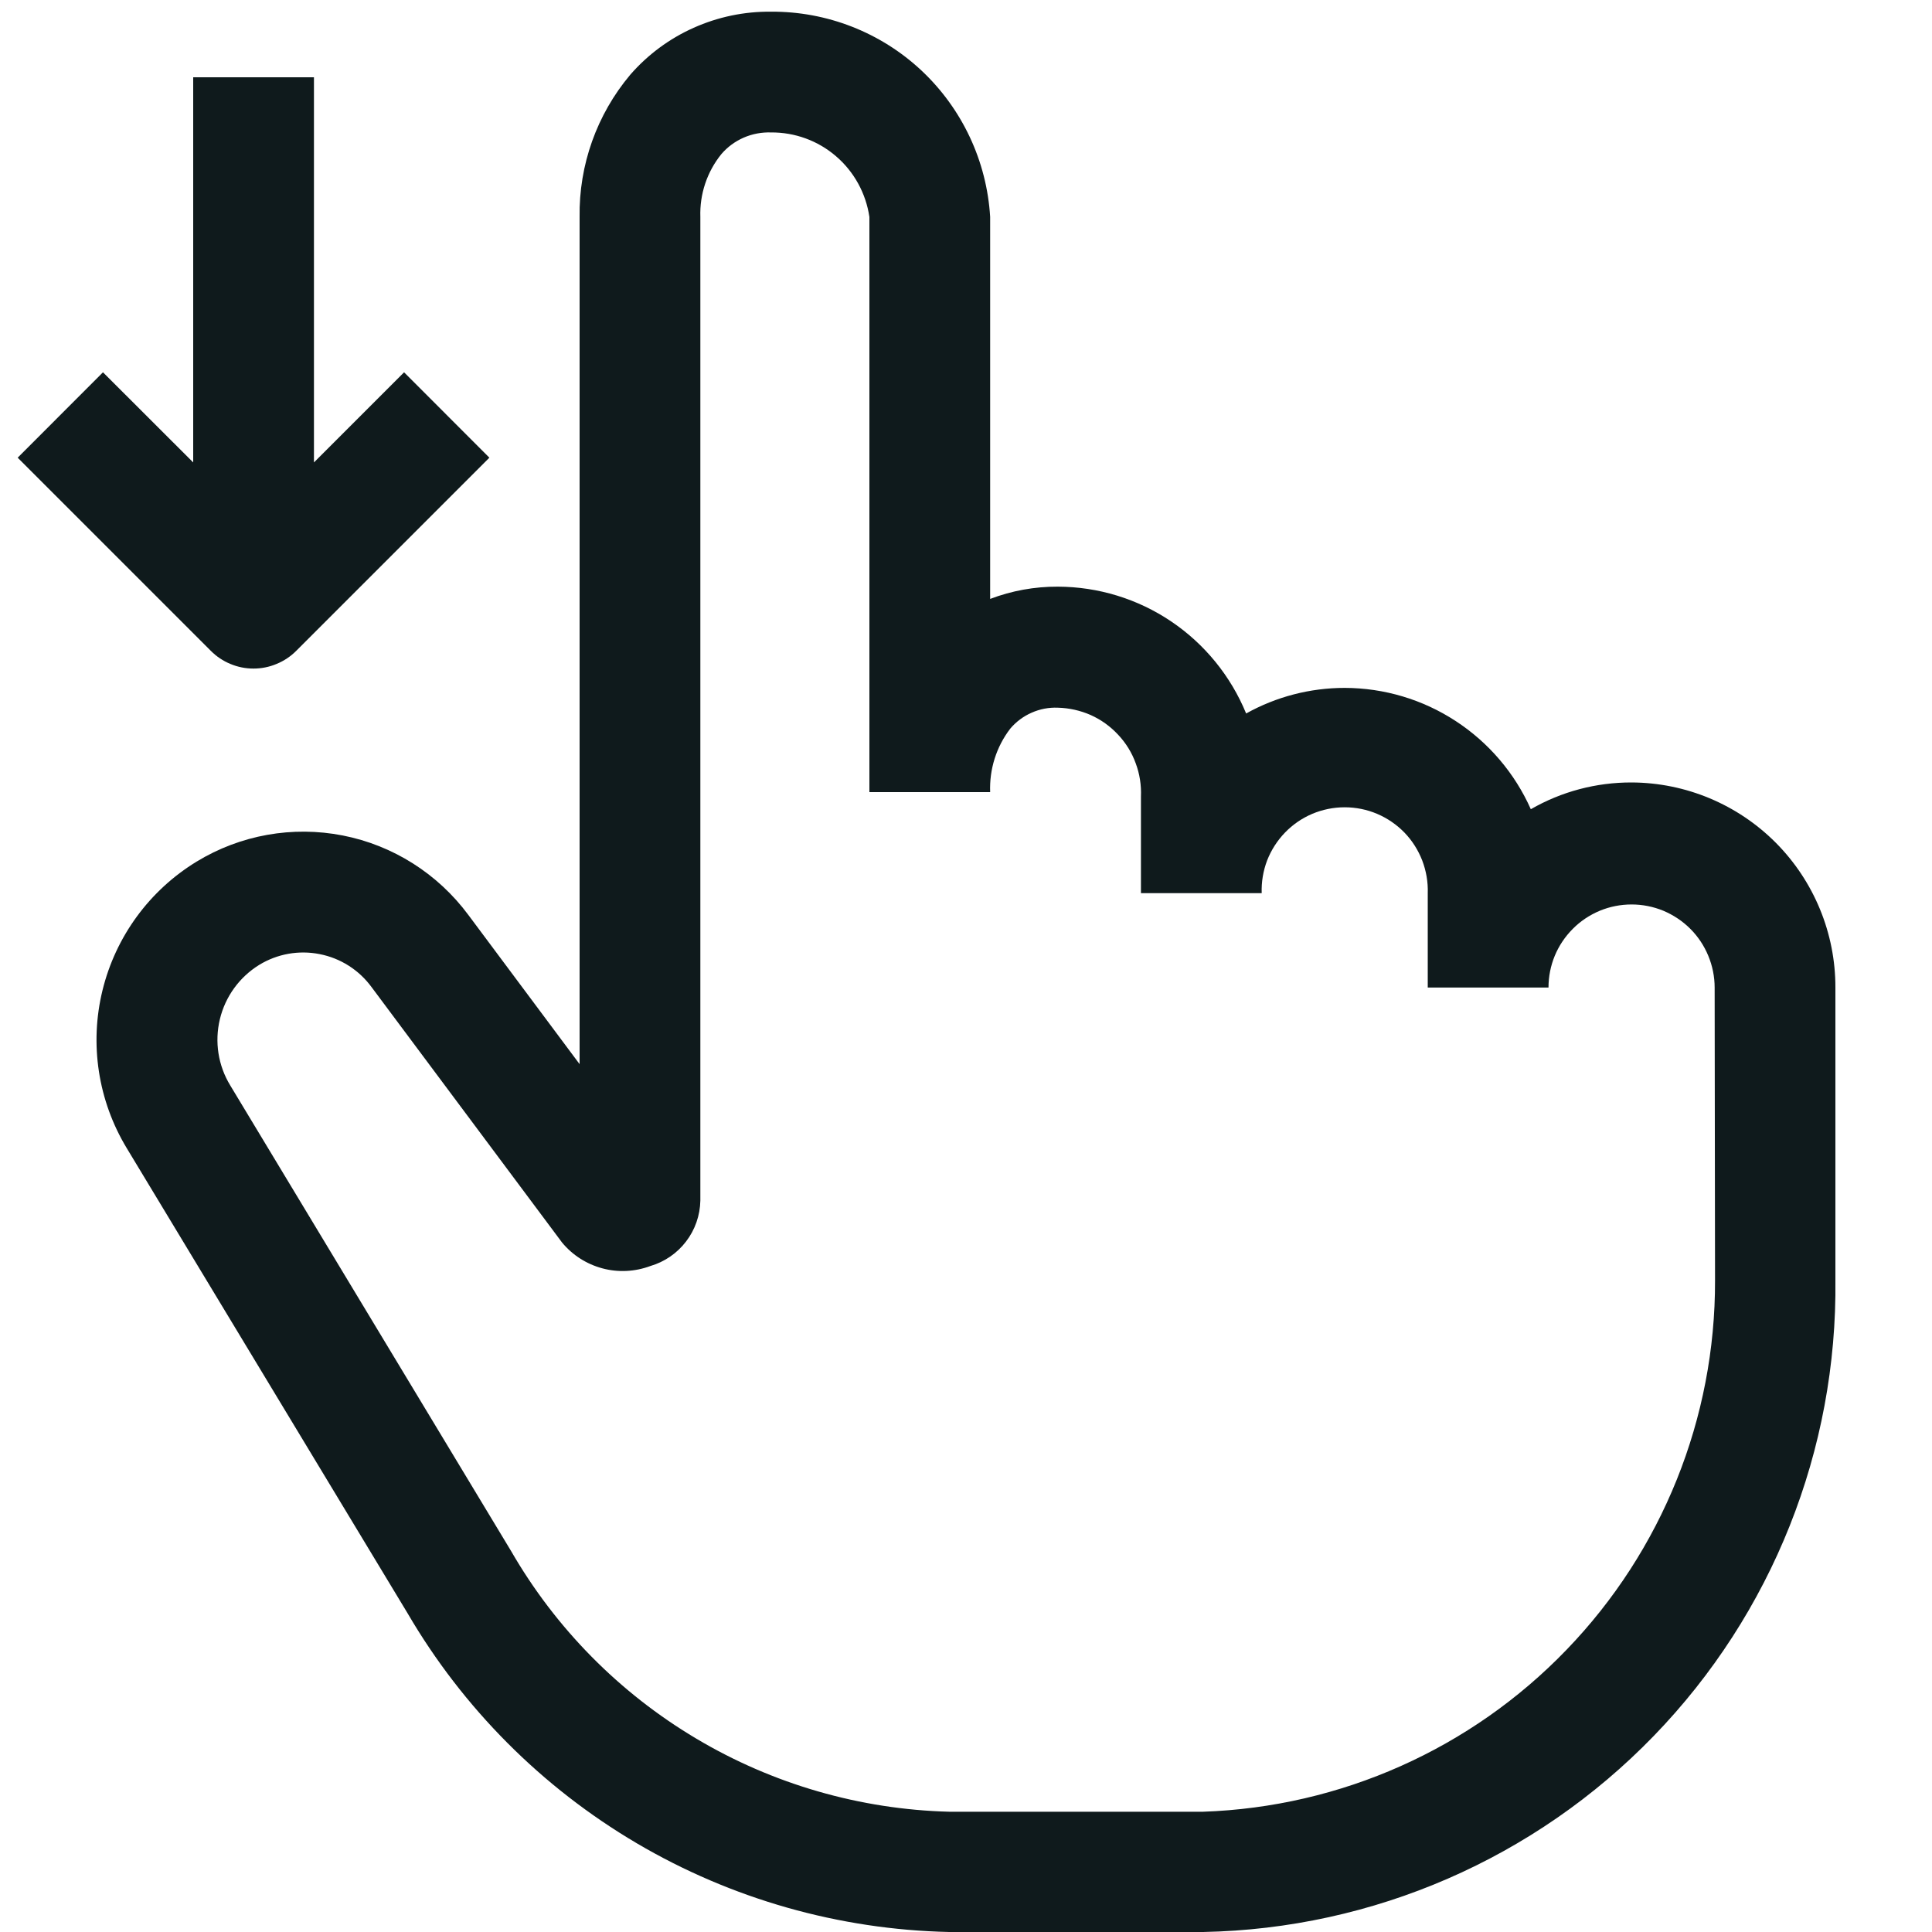 <svg width="20" height="20" viewBox="0 0 20 20" fill="none" xmlns="http://www.w3.org/2000/svg">
<g clip-path="url(#clip0_616_13)">
<path d="M2.183 6.738L0.183 4.738L1.066 3.854L2 4.787V0.8H3.25V4.787L4.183 3.854L5.066 4.738L3.066 6.738C3.008 6.796 2.939 6.842 2.863 6.873C2.787 6.905 2.706 6.921 2.624 6.921C2.542 6.921 2.461 6.905 2.385 6.873C2.309 6.842 2.241 6.796 2.183 6.738ZM19 10.223V13.246C19.021 15.008 18.345 16.706 17.119 17.971C15.893 19.237 14.217 19.966 12.456 20H9.825C8.686 19.975 7.573 19.659 6.591 19.081C5.61 18.503 4.793 17.683 4.219 16.7L1.311 11.884C1.015 11.394 0.925 10.807 1.061 10.252C1.197 9.696 1.547 9.217 2.036 8.919C2.489 8.643 3.028 8.547 3.549 8.649C4.069 8.751 4.532 9.045 4.848 9.471L6 11.016V2.246C5.992 1.708 6.178 1.186 6.524 0.774C6.705 0.566 6.929 0.4 7.18 0.288C7.432 0.175 7.705 0.118 7.981 0.121C8.559 0.117 9.117 0.335 9.539 0.73C9.961 1.126 10.215 1.668 10.25 2.245V6.2C10.473 6.115 10.71 6.072 10.95 6.073C11.368 6.074 11.777 6.199 12.124 6.433C12.471 6.667 12.741 6.999 12.9 7.386C13.212 7.212 13.563 7.121 13.921 7.121C14.329 7.122 14.728 7.241 15.069 7.464C15.411 7.687 15.681 8.004 15.847 8.377C16.164 8.194 16.524 8.099 16.89 8.1C17.451 8.102 17.988 8.327 18.384 8.725C18.779 9.123 19.001 9.662 19 10.223ZM17.75 10.223C17.75 10.11 17.727 9.998 17.684 9.894C17.641 9.79 17.578 9.695 17.498 9.615C17.418 9.535 17.323 9.472 17.219 9.428C17.114 9.385 17.003 9.363 16.89 9.363C16.777 9.363 16.665 9.385 16.561 9.428C16.456 9.472 16.361 9.535 16.282 9.615C16.202 9.695 16.138 9.79 16.095 9.894C16.052 9.998 16.03 10.11 16.03 10.223H14.78V9.246C14.784 9.131 14.764 9.016 14.723 8.908C14.681 8.8 14.619 8.702 14.539 8.619C14.458 8.536 14.362 8.47 14.256 8.425C14.15 8.38 14.036 8.357 13.92 8.357C13.805 8.357 13.691 8.38 13.584 8.425C13.478 8.47 13.382 8.536 13.302 8.619C13.222 8.702 13.159 8.8 13.117 8.908C13.076 9.016 13.057 9.131 13.061 9.246H11.811V8.246C11.816 8.129 11.798 8.012 11.757 7.902C11.717 7.791 11.655 7.691 11.574 7.605C11.494 7.519 11.398 7.45 11.291 7.402C11.184 7.355 11.068 7.329 10.951 7.326C10.857 7.322 10.764 7.34 10.679 7.378C10.594 7.415 10.518 7.472 10.458 7.543C10.314 7.731 10.241 7.963 10.25 8.2H9V2.246C8.964 2.002 8.842 1.778 8.654 1.617C8.467 1.456 8.228 1.369 7.981 1.371C7.884 1.368 7.787 1.386 7.698 1.425C7.609 1.464 7.53 1.522 7.467 1.596C7.319 1.779 7.242 2.01 7.25 2.245V12.429C7.247 12.582 7.195 12.731 7.102 12.852C7.009 12.974 6.879 13.063 6.732 13.106C6.573 13.165 6.399 13.174 6.236 13.13C6.072 13.086 5.926 12.993 5.818 12.862L3.846 10.218C3.716 10.041 3.525 9.919 3.309 9.877C3.094 9.834 2.871 9.874 2.684 9.988C2.479 10.114 2.332 10.317 2.276 10.551C2.22 10.785 2.258 11.031 2.384 11.237L5.29 16.055C5.752 16.856 6.411 17.524 7.206 17.997C8 18.47 8.903 18.731 9.827 18.755H12.454C13.878 18.706 15.228 18.105 16.217 17.078C17.207 16.052 17.758 14.681 17.754 13.255L17.75 10.223Z" fill="#0F1A1C"/>
</g>
<defs>
<clipPath id="clip0_616_13">
<rect width="20" height="20" fill="white"/>
</clipPath>
</defs>
</svg>
